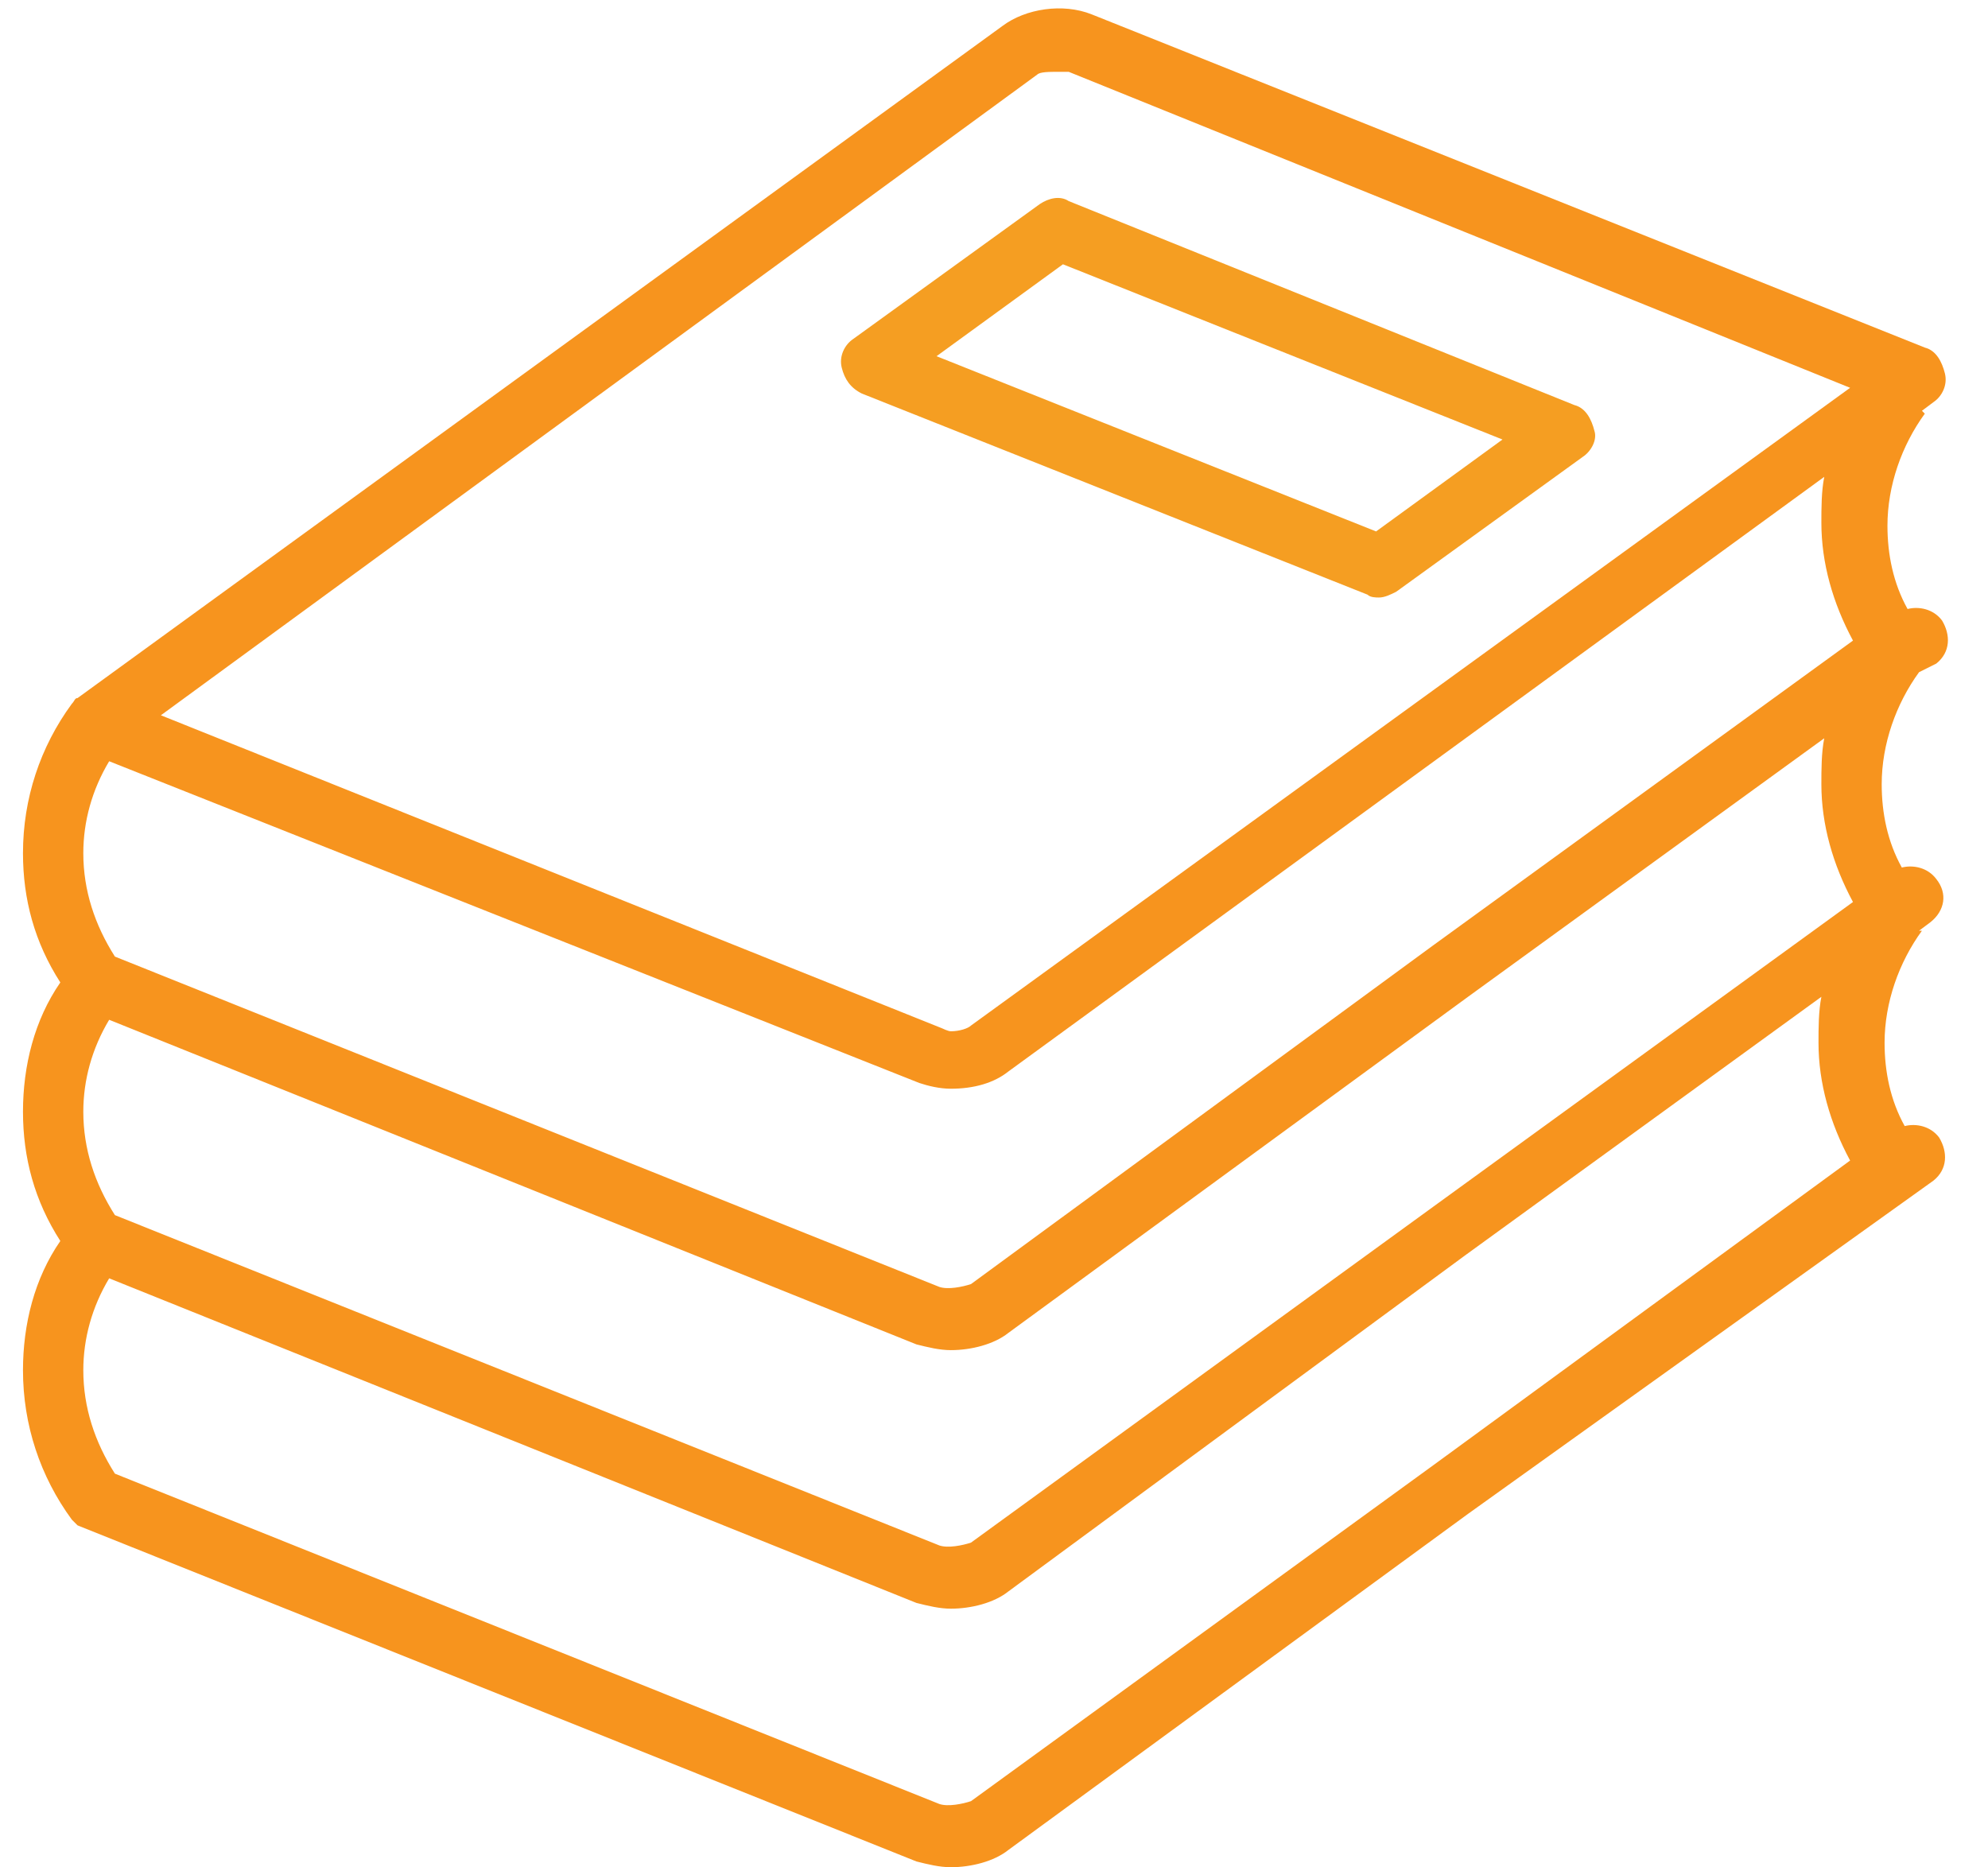 <?xml version="1.0" encoding="utf-8"?>
<!-- Generator: Adobe Illustrator 19.2.1, SVG Export Plug-In . SVG Version: 6.00 Build 0)  -->
<svg version="1.1" id="Layer_1" xmlns="http://www.w3.org/2000/svg" xmlns:xlink="http://www.w3.org/1999/xlink" x="0px" y="0px"
	 viewBox="0 0 69.2 65" style="enable-background:new 0 0 69.2 65;" xml:space="preserve">
<style type="text/css">
	.st0{fill:#F7941E;}
	.st1{fill:#F59E22;}
</style>
<g>
	<g id="XMLID_34_">
		<g>
			<path class="st0" d="M36.1,2.6L5.6,24.9l27.2,10.9c0,0,0.2,0.1,0.3,0.1c0.3,0,0.6-0.1,0.7-0.2l30.6-22.2L37.2,2.5
				c0,0-0.2,0-0.3,0C36.5,2.5,36.2,2.5,36.1,2.6z M64.4,40.4c-0.7-1.3-1.1-2.7-1.1-4.1c0-0.5,0-1.1,0.1-1.6l-12.4,9L35.1,55.4
				c-0.5,0.4-1.3,0.6-2,0.6c-0.4,0-0.8-0.1-1.2-0.2L3.8,44.5c-0.6,1-0.9,2.1-0.9,3.2c0,1.3,0.4,2.5,1.1,3.6l28.7,11.5
				c0.3,0.1,0.8,0,1.1-0.1L49.9,51L64.4,40.4z M49.9,32.9l14.6-10.6c-0.7-1.3-1.1-2.7-1.1-4.1c0-0.5,0-1.1,0.1-1.6L35.1,37.3
				c-0.5,0.4-1.2,0.6-2,0.6c-0.4,0-0.8-0.1-1.1-0.2L3.8,26.5c-0.6,1-0.9,2.1-0.9,3.2c0,1.3,0.4,2.5,1.1,3.6l28.7,11.5
				c0.3,0.1,0.8,0,1.1-0.1L49.9,32.9z M49.9,42l14.6-10.6c-0.7-1.3-1.1-2.7-1.1-4.1c0-0.5,0-1.1,0.1-1.6l-12.4,9L35.1,46.4
				c-0.5,0.4-1.3,0.6-2,0.6c-0.4,0-0.8-0.1-1.2-0.2L3.8,35.5c-0.6,1-0.9,2.1-0.9,3.2c0,1.3,0.4,2.5,1.1,3.6l28.7,11.5
				c0.3,0.1,0.8,0,1.1-0.1L49.9,42z M66.8,23.4c-0.8,1.1-1.3,2.5-1.3,3.9c0,1,0.2,2,0.7,2.9c0.4-0.1,0.9,0,1.2,0.4
				c0.4,0.5,0.3,1.1-0.2,1.5l-0.4,0.3l0.1,0c-0.8,1.1-1.3,2.5-1.3,3.9c0,1,0.2,2,0.7,2.9c0.4-0.1,0.9,0,1.2,0.4
				c0.3,0.5,0.3,1.1-0.2,1.5L51.1,52.7L35.1,64.4c-0.5,0.4-1.3,0.6-2,0.6c-0.4,0-0.8-0.1-1.2-0.2L2.7,53.1l-0.2-0.2
				c-1.1-1.5-1.7-3.3-1.7-5.2c0-1.6,0.4-3.2,1.3-4.5c-0.9-1.4-1.3-2.9-1.3-4.5c0-1.6,0.4-3.2,1.3-4.5c-0.9-1.4-1.3-2.9-1.3-4.5
				c0-1.9,0.6-3.7,1.7-5.2c0.1-0.1,0.1-0.2,0.2-0.2L34.9,0.9C35.7,0.3,37,0.1,38,0.5l29,11.6c0.4,0.1,0.6,0.5,0.7,0.9
				c0.1,0.4-0.1,0.8-0.4,1l-0.4,0.3l0.1,0.1c-0.8,1.1-1.3,2.5-1.3,3.9c0,1,0.2,2,0.7,2.9c0.4-0.1,0.9,0,1.2,0.4
				c0.3,0.5,0.3,1.1-0.2,1.5L66.8,23.4L66.8,23.4z"/>
		</g>
		<g>
		</g>
	</g>
	<g id="XMLID_33_">
		<g>
			<path class="st1" d="M32.6,12.4l15.3,6.1l4.4-3.2L37,9.2L32.6,12.4z M55.1,15.9l-6.5,4.7c-0.2,0.1-0.4,0.2-0.6,0.2
				c-0.1,0-0.3,0-0.4-0.1l-17.6-7c-0.4-0.2-0.6-0.5-0.7-0.9c-0.1-0.4,0.1-0.8,0.4-1l6.5-4.7c0.3-0.2,0.7-0.3,1-0.1l17.6,7.1
				c0.4,0.1,0.6,0.5,0.7,0.9C55.6,15.3,55.4,15.7,55.1,15.9z"/>
		</g>
		<g>
		</g>
	</g>
</g>
</svg>
